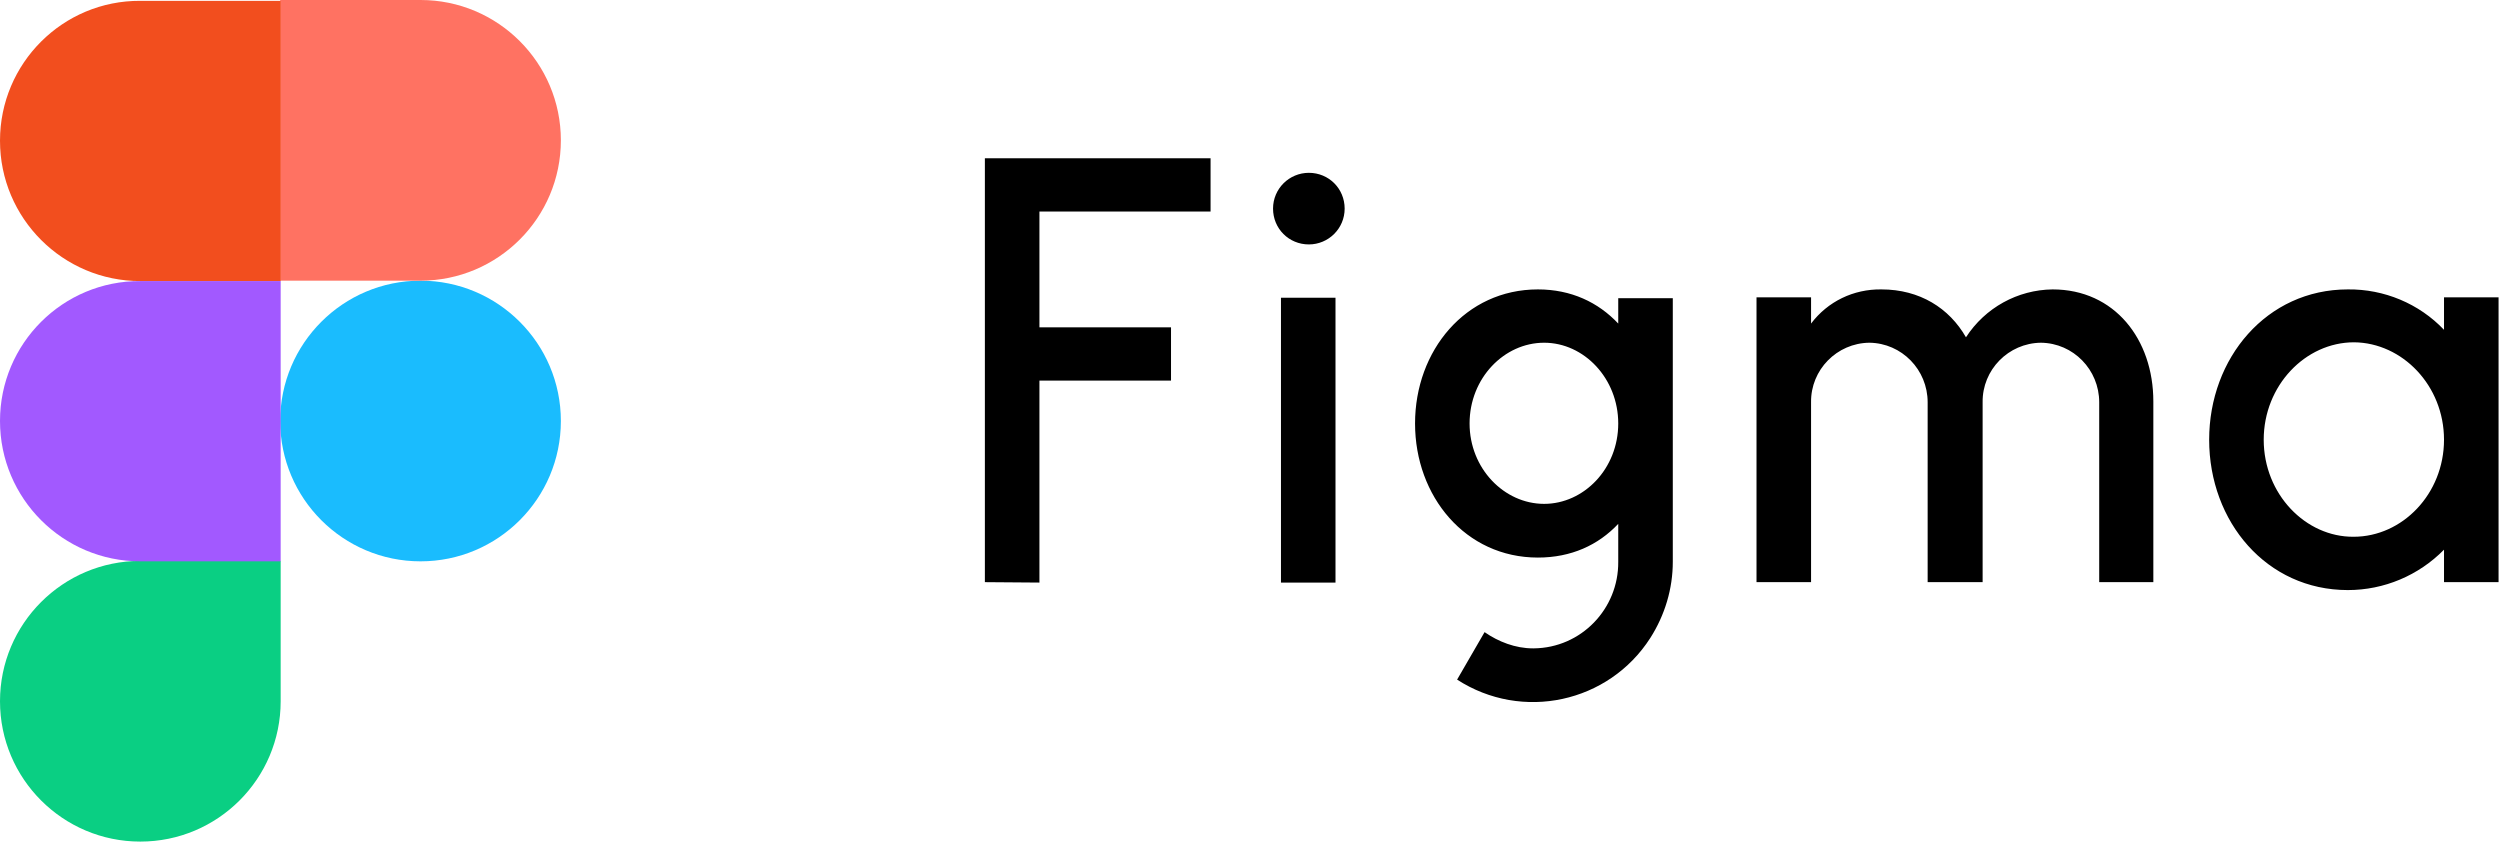 <svg width="101" height="34" viewBox="0 0 101 34" fill="none" xmlns="http://www.w3.org/2000/svg">
<path d="M39.789 6.393V23.519L41.993 23.536V15.377H47.309V13.223H41.993V8.546H48.907V6.393H39.789V6.393ZM52.878 9.875C53.668 9.875 54.324 9.236 54.324 8.428C54.324 7.621 53.685 6.982 52.878 6.982C52.087 6.982 51.431 7.621 51.431 8.428C51.431 9.236 52.07 9.875 52.878 9.875ZM51.751 12.029V23.536H53.954V12.029H51.751ZM62.13 11.692C59.203 11.692 57.168 14.165 57.168 17.109C57.168 20.053 59.203 22.526 62.13 22.526C63.476 22.526 64.57 22.022 65.377 21.164V22.695C65.394 24.596 63.88 26.177 61.962 26.194C61.945 26.194 61.945 26.194 61.929 26.194C61.222 26.194 60.532 25.925 59.977 25.538L58.867 27.456C61.491 29.155 64.99 28.398 66.673 25.773C67.262 24.848 67.581 23.788 67.581 22.695V12.046H65.377V13.072C64.57 12.214 63.476 11.692 62.13 11.692ZM59.371 17.109C59.371 15.276 60.768 13.846 62.383 13.846C63.998 13.846 65.377 15.292 65.377 17.109C65.377 18.943 63.981 20.356 62.383 20.356C60.768 20.356 59.371 18.926 59.371 17.109ZM75.522 13.846C74.21 13.862 73.15 14.939 73.167 16.251V23.519H70.963V12.012H73.167V13.072C73.84 12.18 74.883 11.675 76.01 11.692C77.558 11.692 78.752 12.449 79.425 13.627C80.199 12.432 81.511 11.709 82.924 11.692C85.431 11.692 86.995 13.711 86.995 16.218V23.519H84.808V16.251C84.808 14.939 83.765 13.862 82.453 13.846C81.141 13.862 80.081 14.939 80.098 16.251V23.519H77.877V16.251C77.877 14.939 76.834 13.862 75.522 13.846ZM98.738 13.324C97.729 12.264 96.316 11.675 94.852 11.692C91.571 11.692 89.25 14.468 89.25 17.765C89.25 21.08 91.571 23.839 94.852 23.839C96.316 23.839 97.712 23.25 98.738 22.207V23.519H100.942V12.012H98.738V13.324ZM91.454 17.765C91.454 15.578 93.136 13.829 95.104 13.829C97.056 13.846 98.738 15.578 98.738 17.765C98.738 19.952 97.056 21.685 95.087 21.685C93.153 21.702 91.454 19.969 91.454 17.765Z" fill="black"/>
<path d="M11.32 17.009C11.32 13.879 13.861 11.339 16.99 11.339C20.119 11.339 22.659 13.879 22.659 17.009C22.659 20.138 20.119 22.678 16.99 22.678C13.861 22.678 11.32 20.138 11.32 17.009Z" fill="#1ABCFE"/>
<path d="M0 28.331C0 25.201 2.54 22.661 5.669 22.661H11.339V28.331C11.339 31.46 8.799 34 5.669 34C2.54 34 0 31.46 0 28.331Z" fill="#0ACF83"/>
<path d="M11.32 0.017V11.339H16.99C20.119 11.339 22.659 8.799 22.659 5.669C22.659 2.54 20.119 0 16.99 0H11.32V0.017Z" fill="#FF7262"/>
<path d="M0 5.686C0 8.815 2.54 11.356 5.669 11.356H11.339V0.034H5.669C2.54 0.017 0 2.557 0 5.686Z" fill="#F24E1E"/>
<path d="M0 17.008C0 20.138 2.54 22.678 5.669 22.678H11.339V11.356H5.669C2.54 11.339 0 13.879 0 17.008Z" fill="#A259FF"/>
</svg>
